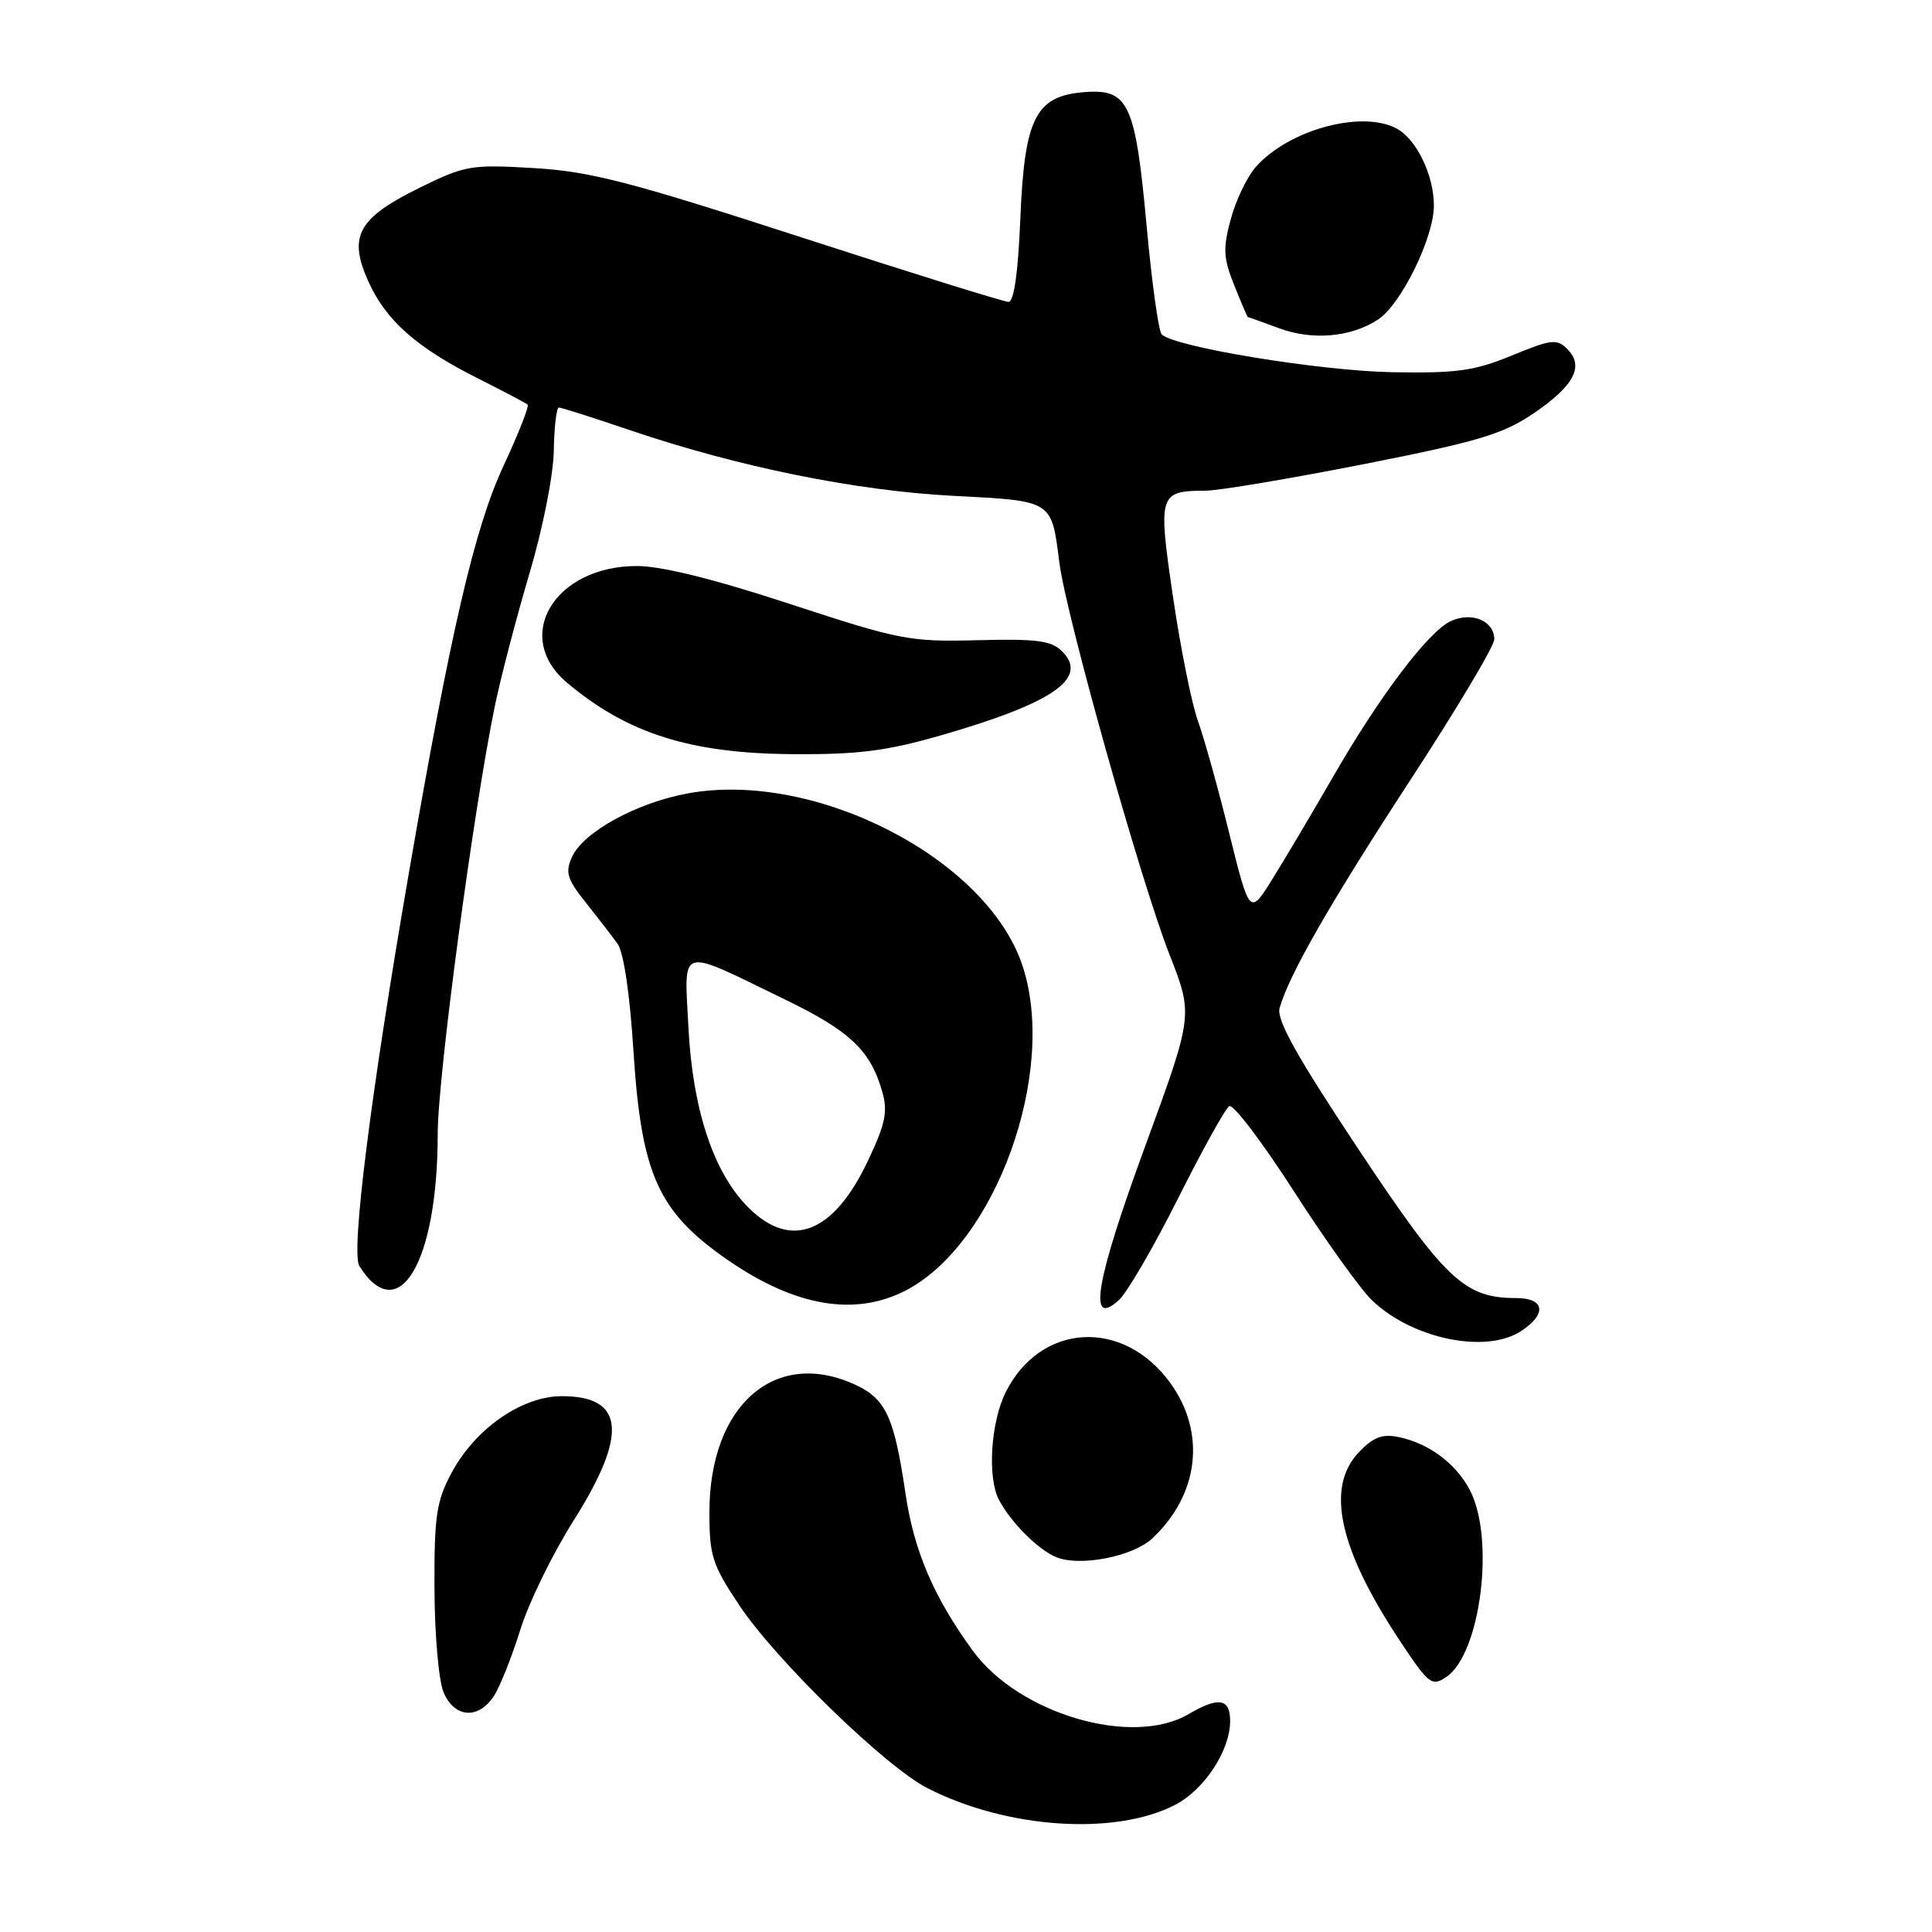 <?xml version="1.0" encoding="UTF-8" standalone="no"?>
<!DOCTYPE svg PUBLIC "-//W3C//DTD SVG 1.1//EN" "http://www.w3.org/Graphics/SVG/1.1/DTD/svg11.dtd" >
<svg xmlns="http://www.w3.org/2000/svg" xmlns:xlink="http://www.w3.org/1999/xlink" version="1.1" viewBox="0 0 256 256">
 <g >
 <path fill="currentColor"
d=" M 155.64 239.19 C 159.56 237.19 163.00 231.97 163.00 228.03 C 163.00 225.05 161.46 224.80 157.51 227.12 C 150.05 231.53 135.01 227.11 128.90 218.73 C 123.71 211.61 121.09 205.48 119.97 197.82 C 118.51 187.89 117.39 185.41 113.51 183.57 C 102.82 178.50 94.00 186.10 94.00 200.38 C 94.00 206.17 94.38 207.34 97.97 212.72 C 102.85 220.03 117.35 234.12 122.91 236.95 C 133.37 242.29 147.64 243.27 155.64 239.19 Z  M 65.44 224.74 C 66.25 223.49 67.82 219.56 68.93 215.99 C 70.03 212.42 73.20 205.92 75.97 201.54 C 83.24 190.04 82.78 185.00 74.45 185.00 C 69.13 185.00 62.92 189.33 59.79 195.24 C 57.82 198.94 57.53 200.95 57.57 210.50 C 57.59 216.58 58.13 222.73 58.78 224.25 C 60.22 227.64 63.38 227.87 65.44 224.74 Z  M 191.61 222.23 C 196.20 219.20 198.14 203.81 194.74 197.40 C 192.87 193.87 189.26 191.20 185.24 190.40 C 183.13 189.98 181.91 190.46 180.01 192.48 C 175.63 197.15 177.42 205.26 185.54 217.49 C 189.30 223.16 189.72 223.49 191.61 222.23 Z  M 152.66 203.87 C 158.89 198.05 159.84 189.84 155.07 183.25 C 148.83 174.64 137.85 175.27 133.25 184.50 C 131.28 188.46 130.82 195.75 132.35 198.70 C 133.92 201.72 137.58 205.38 140.00 206.35 C 143.15 207.61 150.11 206.24 152.66 203.87 Z  M 201.54 176.38 C 205.01 174.11 204.70 172.00 200.90 172.00 C 194.04 172.00 191.52 169.62 179.95 152.20 C 171.84 139.99 169.12 135.12 169.55 133.58 C 170.79 129.18 176.24 119.66 186.91 103.31 C 193.01 93.97 198.00 85.60 198.00 84.71 C 198.00 82.27 195.04 81.02 192.26 82.29 C 189.28 83.65 182.76 92.27 176.52 103.13 C 173.87 107.73 170.32 113.71 168.64 116.41 C 165.59 121.32 165.59 121.32 162.88 110.41 C 161.40 104.41 159.52 97.70 158.72 95.49 C 157.92 93.29 156.44 85.95 155.44 79.17 C 153.42 65.44 153.54 65.04 159.74 65.02 C 161.52 65.01 170.96 63.42 180.72 61.50 C 195.92 58.50 199.15 57.53 203.24 54.75 C 208.60 51.10 209.95 48.52 207.67 46.24 C 206.30 44.87 205.55 44.95 200.32 47.11 C 195.36 49.15 193.02 49.47 184.50 49.32 C 174.91 49.15 155.53 45.97 153.93 44.30 C 153.51 43.86 152.62 37.42 151.94 30.00 C 150.45 13.73 149.55 11.77 143.79 12.20 C 137.23 12.68 135.75 15.57 135.20 28.97 C 134.90 36.19 134.36 40.00 133.62 40.00 C 133.00 39.99 120.58 36.12 106.00 31.39 C 83.38 24.05 78.22 22.72 70.72 22.27 C 62.41 21.78 61.61 21.92 55.66 24.85 C 47.46 28.88 46.13 31.25 48.75 37.16 C 51.07 42.42 55.16 46.05 63.40 50.18 C 66.75 51.86 69.68 53.41 69.91 53.61 C 70.14 53.82 68.70 57.48 66.71 61.74 C 62.88 69.98 59.70 83.68 54.12 116.00 C 49.09 145.17 46.48 165.95 47.62 167.76 C 52.82 176.01 58.00 167.27 58.00 150.23 C 58.00 142.70 62.74 107.27 65.58 93.50 C 66.38 89.65 68.44 81.78 70.15 76.00 C 71.92 70.07 73.32 62.99 73.38 59.75 C 73.43 56.59 73.74 54.00 74.05 54.00 C 74.37 54.00 78.65 55.36 83.56 57.03 C 97.83 61.87 113.41 65.03 126.30 65.70 C 139.56 66.39 139.32 66.23 140.37 74.55 C 141.27 81.59 151.17 116.82 154.97 126.50 C 158.11 134.50 158.11 134.50 151.73 151.91 C 145.17 169.80 144.10 176.02 148.24 172.29 C 149.33 171.31 152.86 165.25 156.08 158.83 C 159.30 152.41 162.36 146.89 162.88 146.57 C 163.40 146.25 167.25 151.32 171.43 157.82 C 175.61 164.33 180.28 170.85 181.80 172.30 C 187.12 177.41 196.89 179.43 201.54 176.38 Z  M 119.93 171.04 C 131.92 164.92 140.17 142.05 135.48 127.94 C 130.77 113.77 108.05 102.06 91.19 105.12 C 84.39 106.35 77.31 110.23 75.80 113.54 C 74.87 115.58 75.13 116.47 77.61 119.58 C 79.20 121.58 81.10 124.04 81.82 125.04 C 82.63 126.14 83.46 131.71 83.93 139.18 C 84.98 155.70 87.20 160.60 96.54 167.03 C 105.38 173.11 113.23 174.45 119.93 171.04 Z  M 124.64 97.45 C 139.55 93.15 144.30 89.87 140.74 86.31 C 139.31 84.88 137.39 84.63 129.54 84.83 C 120.54 85.06 119.28 84.82 104.70 80.04 C 94.63 76.73 87.64 75.00 84.40 75.00 C 73.46 75.00 67.86 84.34 75.13 90.46 C 83.15 97.21 91.51 99.85 105.14 99.93 C 113.70 99.99 117.50 99.50 124.64 97.45 Z  M 182.60 42.34 C 185.65 40.35 190.00 31.47 190.00 27.25 C 190.00 23.21 187.69 18.44 185.06 17.03 C 180.43 14.55 170.74 17.20 166.40 22.12 C 165.24 23.43 163.75 26.55 163.08 29.05 C 162.03 32.93 162.10 34.21 163.54 37.80 C 164.46 40.11 165.28 42.01 165.36 42.02 C 165.44 42.02 167.30 42.69 169.50 43.50 C 173.93 45.14 179.03 44.68 182.60 42.34 Z  M 99.15 159.99 C 94.55 155.39 91.78 147.05 91.22 136.14 C 90.67 125.20 89.70 125.49 103.92 132.39 C 112.65 136.62 115.34 139.17 116.91 144.68 C 117.66 147.30 117.32 148.93 115.01 153.80 C 110.46 163.44 104.80 165.65 99.15 159.99 Z "/>
</g>
</svg>